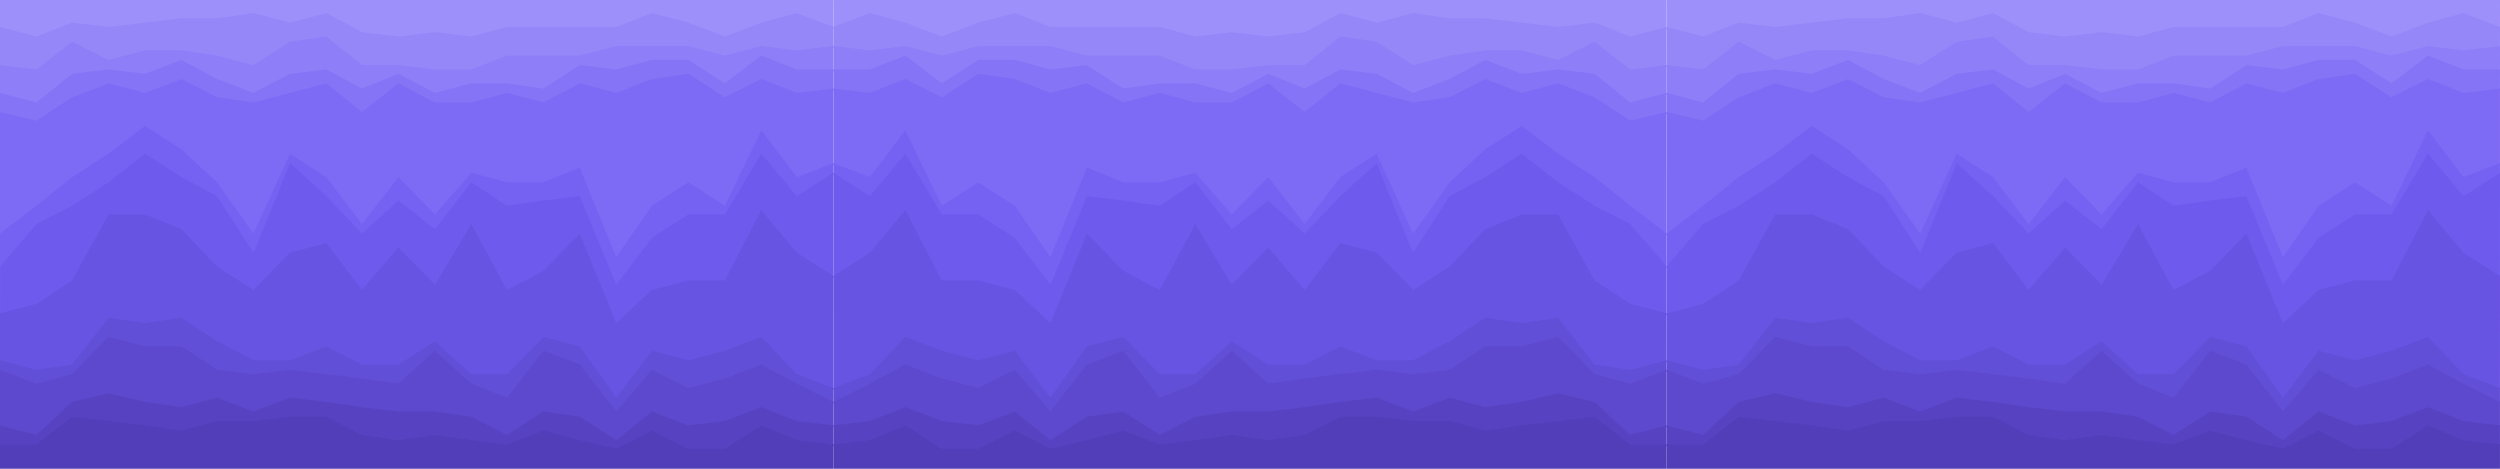 <?xml version="1.0" encoding="UTF-8" standalone="no"?>
<svg
   id="visual"
   viewBox="0 0 2880 540"
   width="2880"
   height="540"
   version="1.1"
   sodipodi:docname="background.svg"
   xml:space="preserve"
   inkscape:version="1.2.2 (732a01da63, 2022-12-09)"
   xmlns:inkscape="http://www.inkscape.org/namespaces/inkscape"
   xmlns:sodipodi="http://sodipodi.sourceforge.net/DTD/sodipodi-0.dtd"
   xmlns="http://www.w3.org/2000/svg"
   xmlns:svg="http://www.w3.org/2000/svg"><defs
     id="defs29" /><sodipodi:namedview
     id="namedview27"
     pagecolor="#505050"
     bordercolor="#eeeeee"
     borderopacity="1"
     inkscape:showpageshadow="0"
     inkscape:pageopacity="0"
     inkscape:pagecheckerboard="0"
     inkscape:deskcolor="#505050"
     showgrid="false"
     inkscape:zoom="0.44562459"
     inkscape:cx="1450.7727"
     inkscape:cy="244.60051"
     inkscape:window-width="1920"
     inkscape:window-height="1017"
     inkscape:window-x="1072"
     inkscape:window-y="580"
     inkscape:window-maximized="1"
     inkscape:current-layer="visual" /><path
     d="m 0,33 42,11 41,-16 42,5 42,-5 42,-5 h 41 l 42,-6 42,11 42,-11 41,22 42,5 42,-5 42,5 41,-11 h 42 42 42 l 41,-16 42,11 42,16 42,-16 41,-11 42,16 V 0 H 918 877 835 793 751 710 668 626 584 543 501 459 417 376 334 292 250 209 167 125 83 42 0 Z"
     fill="#9e90fa"
     id="path2" /><path
     d="m 0,77 42,5 41,-32 42,21 42,-11 h 42 l 41,6 42,11 42,-27 42,-6 41,33 h 42 l 42,5 h 42 l 41,-16 h 42 42 l 42,-11 h 41 42 l 42,11 42,-11 41,5 42,-5 V 31 L 918,15 877,26 835,42 793,26 751,15 710,31 H 668 626 584 L 543,42 501,37 459,42 417,37 376,15 334,26 292,15 250,21 H 209 L 167,26 125,31 83,26 42,42 0,31 Z"
     fill="#9687f9"
     id="path4" /><path
     d="m 0,109 42,11 41,-33 42,-5 42,5 42,-16 41,22 42,16 42,-22 42,-5 41,22 42,-17 42,22 42,-11 h 41 l 42,6 42,-27 42,5 41,-11 h 42 l 42,27 42,-32 41,16 h 42 V 53 L 918,58 877,53 835,64 793,53 H 751 710 L 668,64 H 626 584 L 543,80 H 501 L 459,75 H 417 L 376,42 334,48 292,75 250,64 209,58 H 167 L 125,69 83,48 42,80 0,75 Z"
     fill="#8e7ef8"
     id="path6" /><path
     d="m 0,131 42,10 41,-27 42,-16 42,11 42,-16 41,21 42,6 42,-11 42,-11 41,33 42,-33 42,22 h 42 l 41,-11 42,11 42,-22 42,11 41,-16 42,-6 42,27 42,-21 41,16 42,-5 V 80 H 918 L 877,64 835,96 793,69 h -42 l -41,11 -42,-5 -42,27 -42,-6 H 543 L 501,107 459,85 417,102 376,80 334,85 292,107 250,91 209,69 167,85 125,80 83,85 42,118 0,107 Z"
     fill="#8674f6"
     id="path8" /><path
     d="m 0,271 42,-32 41,-33 42,-27 42,-32 42,27 41,38 42,59 42,-92 42,27 41,54 42,-54 42,43 42,-48 41,11 h 42 l 42,-17 42,103 41,-59 42,-27 42,27 42,-87 41,54 42,-16 v -88 l -42,5 -41,-16 -42,21 -42,-27 -42,6 -41,16 -42,-11 -42,22 -42,-11 -41,11 H 501 L 459,96 417,129 376,96 334,107 292,118 250,112 209,91 167,107 125,96 83,112 42,139 0,129 Z"
     fill="#7e6bf5"
     id="path10" /><path
     d="m 0,309 42,-49 41,-21 42,-27 42,-33 42,27 41,22 42,65 42,-103 42,38 41,43 42,-38 42,33 42,-54 41,27 42,-6 42,-5 42,102 41,-54 42,-27 h 42 l 42,-70 41,49 42,-27 v -13 l -42,16 -41,-54 -42,87 -42,-27 -42,27 -41,59 -42,-103 -42,17 h -42 l -41,-11 -42,48 -42,-43 -42,54 -41,-54 -42,-27 -42,92 -42,-59 -41,-38 -42,-27 -42,32 -42,27 -41,33 -42,32 z"
     fill="#7562f3"
     id="path12" /><path
     d="m 0,363 42,-11 41,-27 42,-76 h 42 l 42,17 41,43 42,27 42,-43 42,-11 41,54 42,-49 42,43 42,-70 41,76 42,-22 42,-43 42,103 41,-38 42,-11 h 42 l 42,-81 41,49 42,27 V 199 l -42,27 -41,-49 -42,70 h -42 l -42,27 -41,54 -42,-102 -42,5 -42,6 -41,-27 -42,54 -42,-33 -42,38 -41,-43 -42,-38 -42,103 -42,-65 -41,-22 -42,-27 -42,33 -42,27 -41,21 -42,49 z"
     fill="#6e5aed"
     id="path14" /><path
     d="m 0,417 42,11 41,-6 42,-54 42,6 42,-6 41,27 42,22 h 42 l 42,-16 41,21 h 42 l 42,-27 42,38 h 41 l 42,-43 42,11 42,59 41,-54 42,11 42,-11 42,-16 41,43 42,16 V 318 l -42,-27 -41,-49 -42,81 h -42 l -42,11 -41,38 -42,-103 -42,43 -42,22 -41,-76 -42,70 -42,-43 -42,49 -41,-54 -42,11 -42,43 -42,-27 -41,-43 -42,-17 H 125 L 83,323 42,350 0,361 Z"
     fill="#6854e2"
     id="path16" /><path
     d="m 0,428 42,16 41,-11 42,-43 42,11 h 42 l 41,27 42,5 42,-5 42,5 41,5 42,6 42,-38 42,38 41,16 42,-54 42,16 42,54 41,-48 42,21 42,-11 42,-16 41,22 42,21 v -18 l -42,-16 -41,-43 -42,16 -42,11 -42,-11 -41,54 -42,-59 -42,-11 -42,43 h -41 l -42,-38 -42,27 h -42 l -41,-21 -42,16 h -42 l -42,-22 -41,-27 -42,6 -42,-6 -42,54 -41,6 -42,-11 z"
     fill="#624fd7"
     id="path18" /><path
     d="m 0,492 42,11 41,-38 42,-10 42,10 42,6 41,-11 42,16 42,-16 42,5 41,6 42,5 h 42 l 42,6 41,21 42,-27 42,6 42,27 41,-33 42,16 42,-5 42,-16 41,16 42,5 v -29 l -42,-21 -41,-22 -42,16 -42,11 -42,-21 -41,48 -42,-54 -42,-16 -42,54 -41,-16 -42,-38 -42,38 -42,-6 -41,-5 -42,-5 -42,5 -42,-5 -41,-27 H 167 L 125,388 83,431 42,442 0,426 Z"
     fill="#5d49cd"
     id="path20" /><path
     d="m 0,514 h 42 l 41,-32 42,5 42,5 42,6 41,-11 h 42 l 42,-5 h 42 l 41,21 42,6 42,-6 42,6 41,5 42,-16 42,11 42,10 41,-21 42,21 h 42 l 42,-27 41,17 42,5 v -24 l -42,-5 -41,-16 -42,16 -42,5 -42,-16 -41,33 -42,-27 -42,-6 -42,27 -41,-21 -42,-6 h -42 l -42,-5 -41,-6 -42,-5 -42,16 -42,-16 -41,11 -42,-6 -42,-10 -42,10 -41,38 -42,-11 z"
     fill="#5743c2"
     id="path22" /><path
     d="m 0,541 h 42 41 42 42 42 41 42 42 42 41 42 42 42 41 42 42 42 41 42 42 42 41 42 v -29 l -42,-5 -41,-17 -42,27 h -42 l -42,-21 -41,21 -42,-10 -42,-11 -42,16 -41,-5 -42,-6 -42,6 -42,-6 -41,-21 h -42 l -42,5 h -42 l -41,11 -42,-6 -42,-5 -42,-5 -41,32 H 0 Z"
     fill="#513eb8"
     id="path24" /><g
     id="g162"
     transform="translate(960)"><path
       d="M 960,33 918,44 877,28 835,33 793,28 751,23 H 710 L 668,17 626,28 584,17 543,39 501,44 459,39 417,44 376,33 H 334 292 250 L 209,17 167,28 125,44 83,28 42,17 0,33 V 0 h 42 41 42 42 42 41 42 42 42 41 42 42 42 41 42 42 42 41 42 42 42 41 42 z"
       fill="#9e90fa"
       id="path2-7" /><path
       d="M 960,77 918,82 877,50 835,71 793,60 h -42 l -41,6 -42,11 -42,-27 -42,-6 -41,33 h -42 l -42,5 H 417 L 376,66 H 334 292 L 250,55 H 209 167 L 125,66 83,55 42,60 0,55 V 31 l 42,-16 41,11 42,16 42,-16 42,-11 41,16 h 42 42 42 l 41,11 42,-5 42,5 42,-5 41,-22 42,11 42,-11 42,6 h 41 l 42,5 42,5 42,-5 41,16 42,-11 z"
       fill="#9687f9"
       id="path4-1" /><path
       d="m 960,109 -42,11 -41,-33 -42,-5 -42,5 -42,-16 -41,22 -42,16 -42,-22 -42,-5 -41,22 -42,-17 -42,22 -42,-11 h -41 l -42,6 -42,-27 -42,5 -41,-11 H 167 L 125,98 83,66 42,82 H 0 V 53 l 42,5 41,-5 42,11 42,-11 h 42 41 l 42,11 h 42 42 l 41,16 h 42 l 42,-5 h 42 l 41,-33 42,6 42,27 42,-11 41,-6 h 42 l 42,11 42,-21 41,32 42,-5 z"
       fill="#8e7ef8"
       id="path6-8" /><path
       d="m 960,131 -42,10 -41,-27 -42,-16 -42,11 -42,-16 -41,21 -42,6 -42,-11 -42,-11 -41,33 -42,-33 -42,22 H 417 L 376,109 334,120 292,98 250,109 209,93 167,87 125,114 83,93 42,109 0,104 V 80 h 42 l 41,-16 42,32 42,-27 h 42 l 41,11 42,-5 42,27 42,-6 h 41 l 42,11 42,-22 42,17 41,-22 42,5 42,22 42,-16 41,-22 42,16 42,-5 42,5 41,33 42,-11 z"
       fill="#8674f6"
       id="path8-4" /><path
       d="m 960,271 -42,-32 -41,-33 -42,-27 -42,-32 -42,27 -41,38 -42,59 -42,-92 -42,27 -41,54 -42,-54 -42,43 -42,-48 -41,11 H 334 L 292,195 250,298 209,239 167,212 125,239 83,152 42,206 0,190 v -88 l 42,5 41,-16 42,21 42,-27 42,6 41,16 42,-11 42,22 42,-11 41,11 h 42 l 42,-22 42,33 41,-33 42,11 42,11 42,-6 41,-21 42,16 42,-11 42,16 41,27 42,-10 z"
       fill="#7e6bf5"
       id="path10-5" /><path
       d="m 960,309 -42,-49 -41,-21 -42,-27 -42,-33 -42,27 -41,22 -42,65 -42,-103 -42,38 -41,43 -42,-38 -42,33 -42,-54 -41,27 -42,-6 -42,-5 -42,102 -41,-54 -42,-27 H 125 L 83,179 42,228 0,201 v -13 l 42,16 41,-54 42,87 42,-27 42,27 41,59 42,-103 42,17 h 42 l 41,-11 42,48 42,-43 42,54 41,-54 42,-27 42,92 42,-59 41,-38 42,-27 42,32 42,27 41,33 42,32 z"
       fill="#7562f3"
       id="path12-8" /><path
       d="m 960,363 -42,-11 -41,-27 -42,-76 h -42 l -42,17 -41,43 -42,27 -42,-43 -42,-11 -41,54 -42,-49 -42,43 -42,-70 -41,76 -42,-22 -42,-43 -42,103 -41,-38 -42,-11 H 125 L 83,244 42,293 0,320 V 199 l 42,27 41,-49 42,70 h 42 l 42,27 41,54 42,-102 42,5 42,6 41,-27 42,54 42,-33 42,38 41,-43 42,-38 42,103 42,-65 41,-22 42,-27 42,33 42,27 41,21 42,49 z"
       fill="#6e5aed"
       id="path14-9" /><path
       d="m 960,417 -42,11 -41,-6 -42,-54 -42,6 -42,-6 -41,27 -42,22 h -42 l -42,-16 -41,21 h -42 l -42,-27 -42,38 h -41 l -42,-43 -42,11 -42,59 -41,-54 -42,11 L 125,406 83,390 42,433 0,449 V 318 l 42,-27 41,-49 42,81 h 42 l 42,11 41,38 42,-103 42,43 42,22 41,-76 42,70 42,-43 42,49 41,-54 42,11 42,43 42,-27 41,-43 42,-17 h 42 l 42,76 41,27 42,11 z"
       fill="#6854e2"
       id="path16-0" /><path
       d="m 960,428 -42,16 -41,-11 -42,-43 -42,11 h -42 l -41,27 -42,5 -42,-5 -42,5 -41,5 -42,6 -42,-38 -42,38 -41,16 -42,-54 -42,16 -42,54 -41,-48 -42,21 -42,-11 -42,-16 -41,22 -42,21 v -18 l 42,-16 41,-43 42,16 42,11 42,-11 41,54 42,-59 42,-11 42,43 h 41 l 42,-38 42,27 h 42 l 41,-21 42,16 h 42 l 42,-22 41,-27 42,6 42,-6 42,54 41,6 42,-11 z"
       fill="#624fd7"
       id="path18-9" /><path
       d="m 960,492 -42,11 -41,-38 -42,-10 -42,10 -42,6 -41,-11 -42,16 -42,-16 -42,5 -41,6 -42,5 h -42 l -42,6 -41,21 -42,-27 -42,6 -42,27 -41,-33 -42,16 -42,-5 -42,-16 -41,16 -42,5 v -29 l 42,-21 41,-22 42,16 42,11 42,-21 41,48 42,-54 42,-16 42,54 41,-16 42,-38 42,38 42,-6 41,-5 42,-5 42,5 42,-5 41,-27 h 42 l 42,-11 42,43 41,11 42,-16 z"
       fill="#5d49cd"
       id="path20-9" /><path
       d="m 960,514 h -42 l -41,-32 -42,5 -42,5 -42,6 -41,-11 h -42 l -42,-5 h -42 l -41,21 -42,6 -42,-6 -42,6 -41,5 -42,-16 -42,11 -42,10 -41,-21 -42,21 H 125 L 83,492 42,509 0,514 v -24 l 42,-5 41,-16 42,16 42,5 42,-16 41,33 42,-27 42,-6 42,27 41,-21 42,-6 h 42 l 42,-5 41,-6 42,-5 42,16 42,-16 41,11 42,-6 42,-10 42,10 41,38 42,-11 z"
       fill="#5743c2"
       id="path22-7" /><path
       d="M 960,541 H 918 877 835 793 751 710 668 626 584 543 501 459 417 376 334 292 250 209 167 125 83 42 0 v -29 l 42,-5 41,-17 42,27 h 42 l 42,-21 41,21 42,-10 42,-11 42,16 41,-5 42,-6 42,6 42,-6 41,-21 h 42 l 42,5 h 42 l 41,11 42,-6 42,-5 42,-5 41,32 h 42 z"
       fill="#513eb8"
       id="path24-2" /></g><g
     id="g205"
     transform="translate(1920)"><path
       d="m 0,33 42,11 41,-16 42,5 42,-5 42,-5 h 41 l 42,-6 42,11 42,-11 41,22 42,5 42,-5 42,5 41,-11 h 42 42 42 l 41,-16 42,11 42,16 42,-16 41,-11 42,16 V 0 H 918 877 835 793 751 710 668 626 584 543 501 459 417 376 334 292 250 209 167 125 83 42 0 Z"
       fill="#9e90fa"
       id="path164" /><path
       d="m 0,77 42,5 41,-32 42,21 42,-11 h 42 l 41,6 42,11 42,-27 42,-6 41,33 h 42 l 42,5 h 42 l 41,-16 h 42 42 l 42,-11 h 41 42 l 42,11 42,-11 41,5 42,-5 V 31 L 918,15 877,26 835,42 793,26 751,15 710,31 H 668 626 584 L 543,42 501,37 459,42 417,37 376,15 334,26 292,15 250,21 H 209 L 167,26 125,31 83,26 42,42 0,31 Z"
       fill="#9687f9"
       id="path166" /><path
       d="m 0,109 42,11 41,-33 42,-5 42,5 42,-16 41,22 42,16 42,-22 42,-5 41,22 42,-17 42,22 42,-11 h 41 l 42,6 42,-27 42,5 41,-11 h 42 l 42,27 42,-32 41,16 h 42 V 53 L 918,58 877,53 835,64 793,53 H 751 710 L 668,64 H 626 584 L 543,80 H 501 L 459,75 H 417 L 376,42 334,48 292,75 250,64 209,58 H 167 L 125,69 83,48 42,80 0,75 Z"
       fill="#8e7ef8"
       id="path168" /><path
       d="m 0,131 42,10 41,-27 42,-16 42,11 42,-16 41,21 42,6 42,-11 42,-11 41,33 42,-33 42,22 h 42 l 41,-11 42,11 42,-22 42,11 41,-16 42,-6 42,27 42,-21 41,16 42,-5 V 80 H 918 L 877,64 835,96 793,69 h -42 l -41,11 -42,-5 -42,27 -42,-6 H 543 L 501,107 459,85 417,102 376,80 334,85 292,107 250,91 209,69 167,85 125,80 83,85 42,118 0,107 Z"
       fill="#8674f6"
       id="path170" /><path
       d="m 0,271 42,-32 41,-33 42,-27 42,-32 42,27 41,38 42,59 42,-92 42,27 41,54 42,-54 42,43 42,-48 41,11 h 42 l 42,-17 42,103 41,-59 42,-27 42,27 42,-87 41,54 42,-16 v -88 l -42,5 -41,-16 -42,21 -42,-27 -42,6 -41,16 -42,-11 -42,22 -42,-11 -41,11 H 501 L 459,96 417,129 376,96 334,107 292,118 250,112 209,91 167,107 125,96 83,112 42,139 0,129 Z"
       fill="#7e6bf5"
       id="path172" /><path
       d="m 0,309 42,-49 41,-21 42,-27 42,-33 42,27 41,22 42,65 42,-103 42,38 41,43 42,-38 42,33 42,-54 41,27 42,-6 42,-5 42,102 41,-54 42,-27 h 42 l 42,-70 41,49 42,-27 v -13 l -42,16 -41,-54 -42,87 -42,-27 -42,27 -41,59 -42,-103 -42,17 h -42 l -41,-11 -42,48 -42,-43 -42,54 -41,-54 -42,-27 -42,92 -42,-59 -41,-38 -42,-27 -42,32 -42,27 -41,33 -42,32 z"
       fill="#7562f3"
       id="path174" /><path
       d="m 0,363 42,-11 41,-27 42,-76 h 42 l 42,17 41,43 42,27 42,-43 42,-11 41,54 42,-49 42,43 42,-70 41,76 42,-22 42,-43 42,103 41,-38 42,-11 h 42 l 42,-81 41,49 42,27 V 199 l -42,27 -41,-49 -42,70 h -42 l -42,27 -41,54 -42,-102 -42,5 -42,6 -41,-27 -42,54 -42,-33 -42,38 -41,-43 -42,-38 -42,103 -42,-65 -41,-22 -42,-27 -42,33 -42,27 -41,21 -42,49 z"
       fill="#6e5aed"
       id="path176" /><path
       d="m 0,417 42,11 41,-6 42,-54 42,6 42,-6 41,27 42,22 h 42 l 42,-16 41,21 h 42 l 42,-27 42,38 h 41 l 42,-43 42,11 42,59 41,-54 42,11 42,-11 42,-16 41,43 42,16 V 318 l -42,-27 -41,-49 -42,81 h -42 l -42,11 -41,38 -42,-103 -42,43 -42,22 -41,-76 -42,70 -42,-43 -42,49 -41,-54 -42,11 -42,43 -42,-27 -41,-43 -42,-17 H 125 L 83,323 42,350 0,361 Z"
       fill="#6854e2"
       id="path178" /><path
       d="m 0,428 42,16 41,-11 42,-43 42,11 h 42 l 41,27 42,5 42,-5 42,5 41,5 42,6 42,-38 42,38 41,16 42,-54 42,16 42,54 41,-48 42,21 42,-11 42,-16 41,22 42,21 v -18 l -42,-16 -41,-43 -42,16 -42,11 -42,-11 -41,54 -42,-59 -42,-11 -42,43 h -41 l -42,-38 -42,27 h -42 l -41,-21 -42,16 h -42 l -42,-22 -41,-27 -42,6 -42,-6 -42,54 -41,6 -42,-11 z"
       fill="#624fd7"
       id="path180" /><path
       d="m 0,492 42,11 41,-38 42,-10 42,10 42,6 41,-11 42,16 42,-16 42,5 41,6 42,5 h 42 l 42,6 41,21 42,-27 42,6 42,27 41,-33 42,16 42,-5 42,-16 41,16 42,5 v -29 l -42,-21 -41,-22 -42,16 -42,11 -42,-21 -41,48 -42,-54 -42,-16 -42,54 -41,-16 -42,-38 -42,38 -42,-6 -41,-5 -42,-5 -42,5 -42,-5 -41,-27 H 167 L 125,388 83,431 42,442 0,426 Z"
       fill="#5d49cd"
       id="path182" /><path
       d="m 0,514 h 42 l 41,-32 42,5 42,5 42,6 41,-11 h 42 l 42,-5 h 42 l 41,21 42,6 42,-6 42,6 41,5 42,-16 42,11 42,10 41,-21 42,21 h 42 l 42,-27 41,17 42,5 v -24 l -42,-5 -41,-16 -42,16 -42,5 -42,-16 -41,33 -42,-27 -42,-6 -42,27 -41,-21 -42,-6 h -42 l -42,-5 -41,-6 -42,-5 -42,16 -42,-16 -41,11 -42,-6 -42,-10 -42,10 -41,38 -42,-11 z"
       fill="#5743c2"
       id="path184" /><path
       d="m 0,541 h 42 41 42 42 42 41 42 42 42 41 42 42 42 41 42 42 42 41 42 42 42 41 42 v -29 l -42,-5 -41,-17 -42,27 h -42 l -42,-21 -41,21 -42,-10 -42,-11 -42,16 -41,-5 -42,-6 -42,6 -42,-6 -41,-21 h -42 l -42,5 h -42 l -41,11 -42,-6 -42,-5 -42,-5 -41,32 H 0 Z"
       fill="#513eb8"
       id="path186" /></g></svg>
